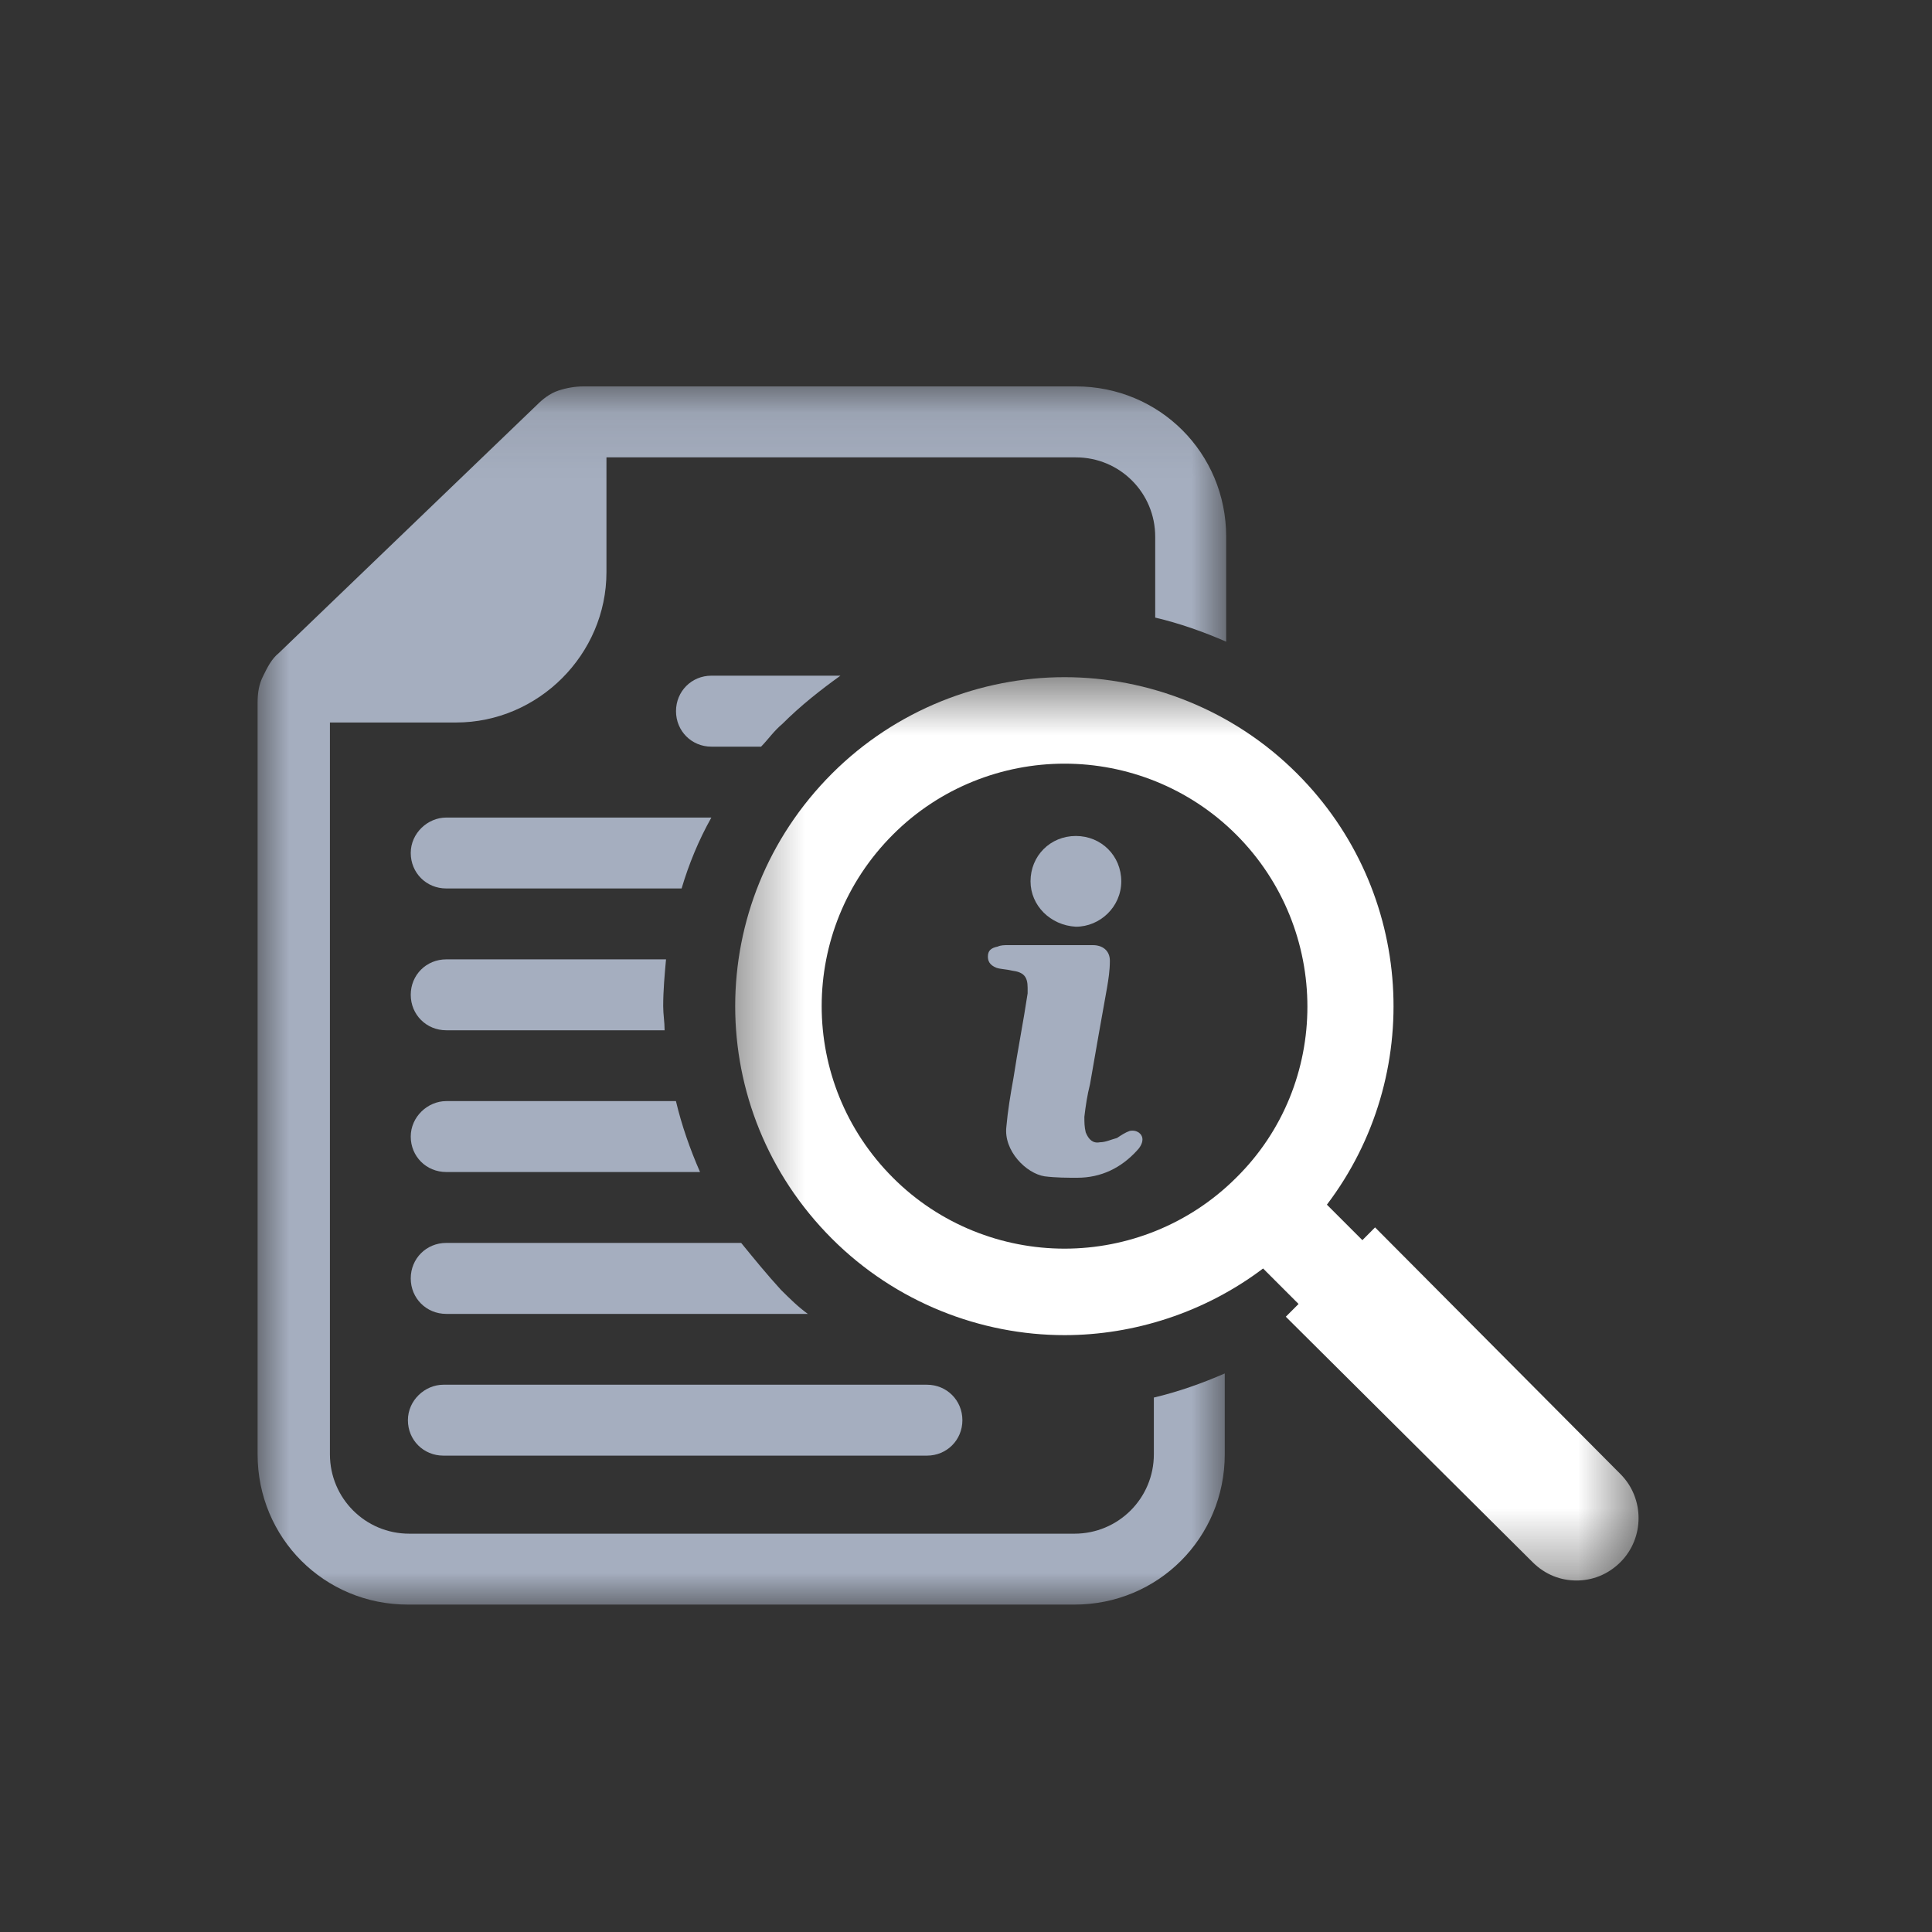 <svg xmlns="http://www.w3.org/2000/svg" xmlns:xlink="http://www.w3.org/1999/xlink" width="30" height="30" version="1.1" viewBox="0 0 30 30"><rect x="0" y="0" width="30" height="30" fill="#333333" stroke="none"/><title>BF4C95F1-1C42-4E82-87D0-BCDCA4E6011C</title><defs><polygon id="path-1" points=".416 .599 14.443 .599 14.443 14.626 .416 14.626"/><polygon id="path-3" points="0 .084 15.04 .084 15.04 19 0 19"/></defs><g id="---Developers" fill="none" fill-rule="evenodd" stroke="none" stroke-width="1"><g id="Icons" transform="translate(-1149, -1123)"><g id="Icon/Home" transform="translate(1149, 1123)"><g id="Group-23" transform="translate(4, 5)"><g id="Group-3" transform="translate(7, 4.916)"><mask id="mask-2" fill="#fff"><use xlink:href="#path-1"/></mask><path id="Fill-1" fill="#FFF" d="M8.195,8.372 C7.467,9.099 6.499,9.473 5.53,9.473 C4.561,9.473 3.592,9.099 2.866,8.372 C1.39,6.896 1.39,4.518 2.866,3.043 C3.592,2.316 4.561,1.942 5.53,1.942 C6.499,1.942 7.467,2.316 8.195,3.043 C9.67,4.518 9.67,6.918 8.195,8.372 M14.163,12.974 L10.352,9.143 L10.155,9.341 L9.604,8.79 C11.124,6.787 10.969,3.924 9.141,2.096 C8.151,1.105 6.83,0.599 5.53,0.599 C4.231,0.599 2.91,1.105 1.919,2.096 C-0.085,4.1 -0.085,7.315 1.919,9.319 C2.91,10.31 4.231,10.816 5.53,10.816 C6.609,10.816 7.71,10.464 8.613,9.781 L9.164,10.332 L8.966,10.53 L12.797,14.34 C12.995,14.538 13.237,14.626 13.479,14.626 C13.721,14.626 13.964,14.538 14.163,14.34 C14.537,13.965 14.537,13.349 14.163,12.974" mask="url(#mask-2)"/></g><path id="Fill-4" fill="#A5AEBF" d="M2.929,8.796 L6.584,8.796 C6.695,8.421 6.848,8.047 7.046,7.695 L2.929,7.695 C2.642,7.695 2.378,7.937 2.378,8.245 C2.378,8.554 2.62,8.796 2.929,8.796"/><path id="Fill-6" fill="#A5AEBF" d="M2.334,17.053 C2.334,17.361 2.576,17.603 2.885,17.603 L10.394,17.603 C10.701,17.603 10.944,17.361 10.944,17.053 C10.944,16.744 10.701,16.502 10.394,16.502 L2.885,16.502 C2.598,16.502 2.334,16.744 2.334,17.053"/><g id="Group-10" transform="translate(0, 0.916)"><mask id="mask-4" fill="#fff"><use xlink:href="#path-3"/></mask><path id="Fill-8" fill="#A5AEBF" d="M13.917,16.666 C13.917,17.349 13.366,17.899 12.684,17.899 L2.355,17.899 C1.673,17.899 1.123,17.349 1.123,16.666 L1.123,5.303 L3.082,5.303 C4.359,5.303 5.417,4.246 5.417,2.969 L5.417,1.186 L12.705,1.186 C13.389,1.186 13.938,1.736 13.938,2.418 L13.938,3.674 C14.313,3.762 14.688,3.894 15.04,4.048 L15.04,2.418 C15.04,1.119 14.005,0.084 12.705,0.084 L5.064,0.084 C4.933,0.084 4.8,0.106 4.668,0.15 C4.536,0.194 4.426,0.283 4.338,0.371 L0.33,4.224 C0.22,4.312 0.153,4.444 0.088,4.577 C0.021,4.708 0,4.841 0,4.995 L0,16.666 C0,17.965 1.034,19 2.334,19 L12.684,19 C13.982,19 15.018,17.965 15.018,16.666 L15.018,15.411 C14.665,15.565 14.291,15.697 13.917,15.785 L13.917,16.666 Z" mask="url(#mask-4)"/></g><path id="Fill-11" fill="#A5AEBF" d="M7.509,14.3 L2.929,14.3 C2.62,14.3 2.378,14.543 2.378,14.851 C2.378,15.159 2.62,15.402 2.929,15.402 L8.544,15.402 C8.39,15.291 8.258,15.159 8.125,15.027 C7.905,14.786 7.707,14.543 7.509,14.3"/><path id="Fill-13" fill="#A5AEBF" d="M2.929,10.998 L6.32,10.998 C6.32,10.866 6.298,10.755 6.298,10.623 C6.298,10.381 6.32,10.139 6.342,9.897 L2.929,9.897 C2.62,9.897 2.378,10.139 2.378,10.447 C2.378,10.755 2.62,10.998 2.929,10.998"/><path id="Fill-15" fill="#A5AEBF" d="M13.542,12.561 C13.477,12.583 13.41,12.627 13.344,12.671 C13.256,12.693 13.168,12.737 13.08,12.737 C12.97,12.759 12.903,12.693 12.859,12.583 C12.838,12.495 12.838,12.429 12.838,12.341 C12.859,12.165 12.882,12.01 12.926,11.834 C13.014,11.328 13.102,10.821 13.19,10.337 C13.212,10.205 13.234,10.072 13.234,9.918 C13.234,9.764 13.124,9.676 12.97,9.676 L12.287,9.676 L11.648,9.676 C11.605,9.676 11.538,9.676 11.494,9.698 C11.385,9.72 11.34,9.764 11.34,9.853 C11.34,9.918 11.362,9.984 11.473,10.028 C11.538,10.05 11.627,10.05 11.715,10.072 C11.891,10.095 11.957,10.161 11.957,10.337 L11.957,10.425 C11.891,10.865 11.803,11.306 11.736,11.746 C11.692,11.988 11.648,12.252 11.627,12.495 C11.582,12.869 11.935,13.222 12.221,13.266 C12.397,13.288 12.573,13.288 12.728,13.288 C13.102,13.288 13.41,13.133 13.652,12.869 C13.696,12.825 13.74,12.759 13.74,12.693 C13.74,12.605 13.652,12.539 13.542,12.561"/><path id="Fill-17" fill="#A5AEBF" d="M12.706,9.39 C13.081,9.39 13.411,9.082 13.411,8.685 C13.411,8.289 13.101,7.981 12.706,7.981 C12.309,7.981 12.002,8.289 12.002,8.685 C12.002,9.06 12.309,9.368 12.706,9.39"/><path id="Fill-19" fill="#A5AEBF" d="M8.148,6.241 C8.434,5.955 8.743,5.713 9.05,5.492 L7.046,5.492 C6.739,5.492 6.497,5.735 6.497,6.043 C6.497,6.351 6.739,6.594 7.046,6.594 L7.818,6.594 C7.927,6.483 8.016,6.351 8.148,6.241"/><path id="Fill-21" fill="#A5AEBF" d="M2.929,13.199 L6.87,13.199 C6.716,12.847 6.584,12.472 6.496,12.098 L2.929,12.098 C2.642,12.098 2.378,12.341 2.378,12.649 C2.378,12.957 2.62,13.199 2.929,13.199"/></g></g></g></g></svg>
